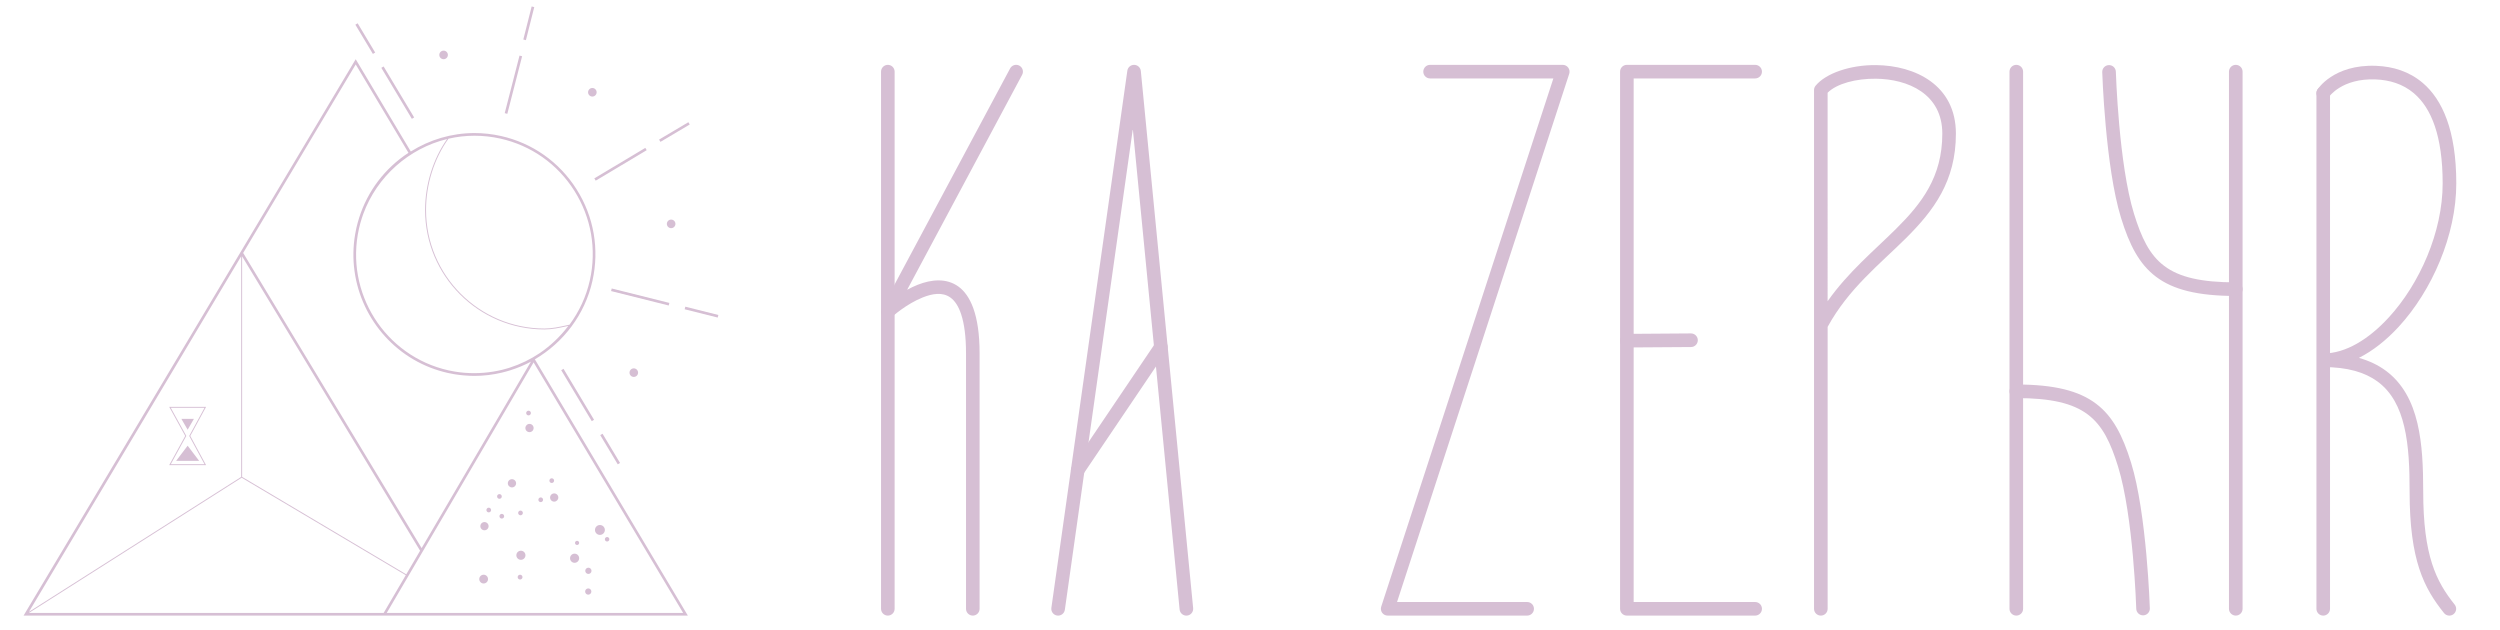 <?xml version="1.0" encoding="utf-8"?>
<!-- Generator: Adobe Illustrator 16.0.3, SVG Export Plug-In . SVG Version: 6.00 Build 0)  -->
<!DOCTYPE svg PUBLIC "-//W3C//DTD SVG 1.1//EN" "http://www.w3.org/Graphics/SVG/1.1/DTD/svg11.dtd">
<svg version="1.1" id="Capa_1" xmlns="http://www.w3.org/2000/svg" xmlns:xlink="http://www.w3.org/1999/xlink" x="0px" y="0px"
	 width="238.058px" height="59.995px" viewBox="0 0 238.058 59.995" enable-background="new 0 0 238.058 59.995"
	 xml:space="preserve">
<g>
	<g>
		<g>
			<path fill-rule="evenodd" clip-rule="evenodd" fill="#D6BFD4" d="M147.917,7.469h-11.74c-0.357,0-0.647-0.29-0.647-0.646
				c0-0.357,0.29-0.648,0.647-0.648h12.632c0.208,0,0.403,0.099,0.524,0.267c0.123,0.168,0.156,0.385,0.094,0.581L133.03,57.326
				h12.391c0.358,0,0.647,0.29,0.647,0.647c0,0.356-0.289,0.646-0.647,0.646h-13.282c-0.208,0-0.401-0.099-0.525-0.266
				c-0.12-0.169-0.155-0.386-0.091-0.582L147.917,7.469z"/>
		</g>
		<g>
			<path fill-rule="evenodd" clip-rule="evenodd" fill="#D6BFD4" d="M155.563,57.326h11.568c0.357,0,0.648,0.29,0.648,0.647
				c0,0.356-0.291,0.646-0.648,0.646h-12.216c-0.356,0-0.647-0.289-0.647-0.646V6.823c0-0.358,0.291-0.648,0.647-0.648h12.216
				c0.357,0,0.648,0.29,0.648,0.648c0,0.355-0.291,0.646-0.648,0.646h-11.568V57.326z"/>
		</g>
		<g>
			<path fill-rule="evenodd" clip-rule="evenodd" fill="#D6BFD4" d="M174.032,28.683c1.952-2.776,4.407-4.797,6.525-6.9
				c2.427-2.41,4.396-4.936,4.396-9.055c0-3.809-3.296-5.201-6.321-5.232c-1.898-0.021-3.729,0.466-4.6,1.333V28.683z
				 M172.737,57.974V8.578c0-0.15,0.053-0.296,0.146-0.411c0.973-1.185,3.297-1.994,5.762-1.968
				c3.693,0.039,7.602,1.877,7.602,6.528c0,4.526-2.111,7.326-4.776,9.975c-2.473,2.456-5.443,4.775-7.438,8.424v26.848
				c0,0.356-0.29,0.646-0.646,0.646C173.028,58.62,172.737,58.33,172.737,57.974"/>
		</g>
		<g>
			<path fill-rule="evenodd" clip-rule="evenodd" fill="#D6BFD4" d="M212.249,6.823v51.15c0,0.356,0.293,0.646,0.648,0.646
				c0.357,0,0.648-0.29,0.648-0.646V6.823c0-0.358-0.291-0.648-0.648-0.648C212.542,6.175,212.249,6.465,212.249,6.823"/>
		</g>
		<g>
			<path fill-rule="evenodd" clip-rule="evenodd" fill="#D6BFD4" d="M200.182,6.867c0,0,0.289,9.045,1.793,13.888
				c0.788,2.547,1.713,4.385,3.336,5.604c1.607,1.209,3.925,1.823,7.587,1.823c0.357,0,0.648-0.29,0.648-0.648
				c0-0.357-0.291-0.647-0.648-0.647c-3.277,0-5.369-0.48-6.809-1.563c-1.425-1.071-2.183-2.717-2.878-4.954
				c-1.465-4.721-1.733-13.543-1.733-13.543c-0.011-0.358-0.313-0.64-0.669-0.628C200.452,6.21,200.171,6.509,200.182,6.867"/>
		</g>
		<g>
			<path fill-rule="evenodd" clip-rule="evenodd" fill="#D6BFD4" d="M192.646,57.974V6.823c0-0.358-0.29-0.648-0.647-0.648
				s-0.648,0.29-0.648,0.648v51.15c0,0.356,0.291,0.646,0.648,0.646S192.646,58.33,192.646,57.974"/>
		</g>
		<g>
			<path fill-rule="evenodd" clip-rule="evenodd" fill="#D6BFD4" d="M204.715,57.929c0,0-0.288-9.047-1.792-13.889
				c-0.79-2.546-1.715-4.385-3.337-5.604c-1.607-1.21-3.926-1.823-7.587-1.823c-0.357,0-0.648,0.29-0.648,0.647
				s0.291,0.647,0.648,0.647c3.278,0,5.37,0.481,6.81,1.563c1.424,1.072,2.184,2.718,2.878,4.954
				c1.465,4.722,1.734,13.544,1.734,13.544c0.01,0.357,0.311,0.639,0.667,0.627C204.446,58.585,204.728,58.285,204.715,57.929"/>
		</g>
		<g>
			<path fill-rule="evenodd" clip-rule="evenodd" fill="#D6BFD4" d="M220.578,8.871v49.103c0,0.356,0.291,0.646,0.647,0.646
				c0.357,0,0.647-0.29,0.647-0.646V8.871c0-0.357-0.29-0.648-0.647-0.648C220.869,8.223,220.578,8.514,220.578,8.871"/>
		</g>
		<g>
			<path fill-rule="evenodd" clip-rule="evenodd" fill="#D6BFD4" d="M224.62,34.079c0.999,0.279,1.836,0.688,2.536,1.202
				c1.631,1.192,2.549,2.953,3.039,5.029c0.466,1.961,0.551,4.212,0.551,6.489c0,6.124,1.228,8.563,2.994,10.77
				c0.225,0.277,0.178,0.686-0.102,0.91c-0.278,0.223-0.688,0.178-0.911-0.102c-1.9-2.376-3.277-4.984-3.277-11.578
				c0-2.171-0.07-4.318-0.514-6.189c-0.418-1.76-1.162-3.271-2.545-4.283c-1.199-0.879-2.868-1.372-5.166-1.372V33.66
				c2.138,0,4.337-1.359,6.231-3.421c2.948-3.208,5.142-8.144,5.142-12.773c0-4.518-1.078-7.168-2.733-8.58
				c-1.056-0.899-2.334-1.272-3.651-1.323c-3.223-0.128-4.443,1.661-4.443,1.661c-0.194,0.3-0.596,0.386-0.896,0.192
				c-0.3-0.194-0.387-0.595-0.191-0.896c0,0,1.494-2.413,5.582-2.251c1.605,0.063,3.155,0.536,4.439,1.631
				c1.854,1.581,3.19,4.508,3.19,9.566c0,4.946-2.333,10.223-5.482,13.649C227.235,32.396,225.946,33.413,224.62,34.079"/>
		</g>
		<g>
			<path fill-rule="evenodd" clip-rule="evenodd" fill="#D6BFD4" d="M83.895,6.823v51.15c0,0.356,0.291,0.646,0.647,0.646
				s0.647-0.29,0.647-0.646V6.823c0-0.358-0.291-0.648-0.647-0.648S83.895,6.465,83.895,6.823"/>
		</g>
		<g>
			<path fill-rule="evenodd" clip-rule="evenodd" fill="#D6BFD4" d="M86.382,27.594c0.319-0.175,0.657-0.339,1.004-0.476
				c1.314-0.521,2.746-0.649,3.878,0.169c1.117,0.808,2.016,2.648,2.016,6.35v24.337c0,0.356-0.29,0.646-0.647,0.646
				s-0.646-0.29-0.646-0.646V33.637c0-1.602-0.168-2.809-0.459-3.7c-0.256-0.778-0.601-1.296-1.021-1.6
				c-0.771-0.558-1.747-0.369-2.641-0.014c-1.552,0.615-2.889,1.82-2.889,1.82c-0.233,0.211-0.586,0.223-0.833,0.028
				c-0.248-0.194-0.319-0.537-0.172-0.815l12.215-22.84c0.169-0.315,0.562-0.435,0.877-0.266s0.434,0.562,0.265,0.877L86.382,27.594
				z"/>
		</g>
		<g>
			<path fill-rule="evenodd" clip-rule="evenodd" fill="#D6BFD4" d="M107.871,12.286l-6.473,45.778
				c-0.051,0.353-0.378,0.601-0.733,0.55c-0.354-0.05-0.6-0.378-0.55-0.731l7.234-51.151c0.045-0.325,0.327-0.564,0.654-0.557
				s0.598,0.258,0.63,0.585l4.983,51.15c0.034,0.356-0.227,0.674-0.583,0.707c-0.355,0.035-0.673-0.226-0.707-0.581L107.871,12.286z
				"/>
		</g>
		<g>
			<path fill-rule="evenodd" clip-rule="evenodd" fill="#D6BFD4" d="M103.16,45.139l7.921-11.729c0.2-0.296,0.122-0.699-0.175-0.899
				c-0.295-0.199-0.698-0.122-0.899,0.174l-7.92,11.73c-0.201,0.296-0.123,0.698,0.174,0.898
				C102.557,45.513,102.959,45.435,103.16,45.139"/>
		</g>
		<g>
			<path fill-rule="evenodd" clip-rule="evenodd" fill="#D6BFD4" d="M154.921,33.088l6.107-0.042
				c0.356-0.003,0.645-0.295,0.643-0.653c-0.003-0.357-0.295-0.645-0.653-0.644l-6.105,0.044c-0.357,0.002-0.645,0.294-0.643,0.652
				C154.272,32.802,154.563,33.091,154.921,33.088"/>
		</g>
	</g>
</g>
<g>
	<g>
		<g>
			<g>
				<path fill="#D6BFD4" d="M46.472,55.143c0,0.231-0.188,0.418-0.418,0.418c-0.23,0-0.417-0.187-0.417-0.418
					c0-0.23,0.187-0.417,0.417-0.417C46.283,54.726,46.472,54.912,46.472,55.143"/>
			</g>
			<g>
				<path fill="#D6BFD4" d="M49.753,54.955c0,0.126-0.103,0.229-0.23,0.229c-0.127,0-0.229-0.104-0.229-0.229
					c0-0.127,0.103-0.229,0.229-0.229C49.65,54.726,49.753,54.828,49.753,54.955"/>
			</g>
			<g>
				<path fill="#D6BFD4" d="M50.036,52.875c0,0.239-0.193,0.434-0.434,0.434c-0.238,0-0.434-0.194-0.434-0.434
					s0.195-0.434,0.434-0.434C49.843,52.441,50.036,52.636,50.036,52.875"/>
			</g>
			<g>
				<path fill="#D6BFD4" d="M55.15,53.156c0,0.24-0.194,0.436-0.435,0.436c-0.239,0-0.434-0.195-0.434-0.436
					c0-0.239,0.194-0.434,0.434-0.434C54.956,52.723,55.15,52.917,55.15,53.156"/>
			</g>
			<g>
				<path fill="#D6BFD4" d="M57.597,50.465c0,0.26-0.211,0.471-0.471,0.471s-0.471-0.211-0.471-0.471
					c0-0.261,0.211-0.472,0.471-0.472S57.597,50.204,57.597,50.465"/>
			</g>
			<g>
				<path fill="#D6BFD4" d="M58.024,51.351c0,0.117-0.096,0.213-0.214,0.213s-0.214-0.096-0.214-0.213
					c0-0.119,0.096-0.214,0.214-0.214S58.024,51.231,58.024,51.351"/>
			</g>
			<g>
				<path fill="#D6BFD4" d="M56.312,56.327c0,0.165-0.133,0.299-0.296,0.299c-0.166,0-0.298-0.134-0.298-0.299
					c0-0.163,0.132-0.297,0.298-0.297C56.179,56.03,56.312,56.164,56.312,56.327"/>
			</g>
			<g>
				<path fill="#D6BFD4" d="M56.326,54.355c0,0.164-0.134,0.298-0.298,0.298s-0.298-0.134-0.298-0.298
					c0-0.165,0.134-0.298,0.298-0.298S56.326,54.19,56.326,54.355"/>
			</g>
			<g>
				<path fill="#D6BFD4" d="M55.15,51.699c0,0.108-0.089,0.198-0.198,0.198c-0.111,0-0.199-0.09-0.199-0.198
					c0-0.11,0.088-0.2,0.199-0.2C55.062,51.499,55.15,51.589,55.15,51.699"/>
			</g>
			<g>
				<path fill="#D6BFD4" d="M46.526,50.104c0,0.217-0.177,0.392-0.393,0.392c-0.217,0-0.393-0.175-0.393-0.392
					c0-0.216,0.176-0.392,0.393-0.392C46.35,49.713,46.526,49.889,46.526,50.104"/>
			</g>
			<g>
				<path fill="#D6BFD4" d="M49.144,46.021c0,0.217-0.178,0.393-0.393,0.393c-0.217,0-0.393-0.176-0.393-0.393
					s0.176-0.393,0.393-0.393C48.966,45.629,49.144,45.805,49.144,46.021"/>
			</g>
			<g>
				<path fill="#D6BFD4" d="M53.165,47.376c0,0.216-0.176,0.392-0.393,0.392s-0.392-0.176-0.392-0.392
					c0-0.218,0.175-0.393,0.392-0.393S53.165,47.158,53.165,47.376"/>
			</g>
			<g>
				<path fill="#D6BFD4" d="M50.813,40.758c0,0.217-0.175,0.392-0.393,0.392c-0.216,0-0.392-0.175-0.392-0.392
					s0.176-0.393,0.392-0.393C50.638,40.365,50.813,40.541,50.813,40.758"/>
			</g>
			<g>
				<path fill="#D6BFD4" d="M46.765,48.567c0,0.123-0.1,0.224-0.224,0.224s-0.224-0.101-0.224-0.224s0.1-0.225,0.224-0.225
					S46.765,48.444,46.765,48.567"/>
			</g>
			<g>
				<path fill="#D6BFD4" d="M47.782,47.273c0,0.124-0.1,0.225-0.223,0.225c-0.125,0-0.225-0.101-0.225-0.225
					c0-0.123,0.1-0.224,0.225-0.224C47.683,47.05,47.782,47.15,47.782,47.273"/>
			</g>
			<g>
				<path fill="#D6BFD4" d="M48.007,49.158c0,0.124-0.1,0.224-0.225,0.224c-0.123,0-0.223-0.1-0.223-0.224
					c0-0.125,0.1-0.225,0.223-0.225C47.907,48.934,48.007,49.033,48.007,49.158"/>
			</g>
			<g>
				<path fill="#D6BFD4" d="M49.789,48.843c0,0.123-0.102,0.224-0.225,0.224s-0.224-0.101-0.224-0.224
					c0-0.124,0.101-0.225,0.224-0.225S49.789,48.719,49.789,48.843"/>
			</g>
			<g>
				<path fill="#D6BFD4" d="M51.713,47.59c0,0.123-0.099,0.224-0.224,0.224c-0.123,0-0.224-0.101-0.224-0.224
					s0.101-0.225,0.224-0.225C51.614,47.365,51.713,47.467,51.713,47.59"/>
			</g>
			<g>
				<path fill="#D6BFD4" d="M52.763,45.768c0,0.123-0.101,0.224-0.225,0.224c-0.123,0-0.223-0.101-0.223-0.224
					c0-0.125,0.1-0.224,0.223-0.224C52.662,45.544,52.763,45.643,52.763,45.768"/>
			</g>
			<g>
				<path fill="#D6BFD4" d="M50.554,39.332c0,0.123-0.101,0.224-0.225,0.224c-0.125,0-0.225-0.101-0.225-0.224
					c0-0.124,0.1-0.225,0.225-0.225C50.453,39.107,50.554,39.208,50.554,39.332"/>
			</g>
		</g>
		<g>
			<g>
				<g>
					<g>
						
							<rect x="33.179" y="3.534" transform="matrix(0.514 0.858 -0.858 0.514 20.036 -28.065)" fill="#D6BFD4" width="3.246" height="0.255"/>
					</g>
					<g>
						
							<rect x="35.06" y="8.683" transform="matrix(0.514 0.858 -0.858 0.514 25.958 -28.215)" fill="#D6BFD4" width="5.658" height="0.254"/>
					</g>
				</g>
				<g>
					<g>
						
							<rect x="56.502" y="42.62" transform="matrix(0.514 0.858 -0.858 0.514 64.902 -29.084)" fill="#D6BFD4" width="3.244" height="0.255"/>
					</g>
					<g>
						
							<rect x="52.208" y="37.473" transform="matrix(0.514 0.858 -0.858 0.514 58.976 -28.938)" fill="#D6BFD4" width="5.658" height="0.255"/>
					</g>
				</g>
				<g>
					<g>
						
							<rect x="64.128" y="10.948" transform="matrix(0.51 0.86 -0.86 0.51 42.259 -49.097)" fill="#D6BFD4" width="0.254" height="3.244"/>
					</g>
					<g>
						
							<rect x="58.979" y="12.829" transform="matrix(0.513 0.858 -0.858 0.513 42.2 -43.104)" fill="#D6BFD4" width="0.255" height="5.658"/>
					</g>
				</g>
				<g>
					<g>
						
							<rect x="50.197" y="0.609" transform="matrix(0.97 0.245 -0.245 0.97 2.084 -12.274)" fill="#D6BFD4" width="0.255" height="3.245"/>
					</g>
					<g>
						
							<rect x="48.74" y="5.226" transform="matrix(0.969 0.249 -0.249 0.969 3.542 -11.907)" fill="#D6BFD4" width="0.255" height="5.657"/>
					</g>
				</g>
				<g>
					<g>
						
							<rect x="65.172" y="29.605" transform="matrix(0.97 0.243 -0.243 0.97 9.235 -15.35)" fill="#D6BFD4" width="3.245" height="0.254"/>
					</g>
					<g>
						
							<rect x="58.142" y="28.147" transform="matrix(0.97 0.243 -0.243 0.97 8.692 -13.961)" fill="#D6BFD4" width="5.658" height="0.254"/>
					</g>
				</g>
			</g>
		</g>
		<g>
			<g>
				<path fill="#D6BFD4" d="M56.733,9.029c-0.135,0.182-0.39,0.22-0.57,0.085c-0.181-0.134-0.219-0.39-0.084-0.571
					c0.134-0.181,0.39-0.218,0.57-0.084C56.83,8.594,56.868,8.849,56.733,9.029"/>
			</g>
			<g>
				<path fill="#D6BFD4" d="M63.968,21.722c-0.223,0.034-0.43-0.121-0.463-0.344s0.121-0.43,0.344-0.463
					c0.225-0.033,0.432,0.12,0.463,0.344C64.346,21.482,64.191,21.689,63.968,21.722"/>
			</g>
			<g>
				<path fill="#D6BFD4" d="M42.645,5.17c0.032,0.224-0.122,0.431-0.345,0.464s-0.431-0.122-0.463-0.344
					c-0.033-0.223,0.121-0.431,0.344-0.464C42.403,4.794,42.61,4.947,42.645,5.17"/>
			</g>
			<g>
				<path fill="#D6BFD4" d="M60.108,35.813c-0.18-0.136-0.218-0.391-0.084-0.571c0.133-0.182,0.39-0.219,0.57-0.085
					c0.182,0.135,0.219,0.391,0.086,0.571C60.546,35.909,60.29,35.947,60.108,35.813"/>
			</g>
		</g>
		<path fill="#D6BFD4" d="M50.931,34.215c2.712-1.588,4.768-4.26,5.484-7.473c0.673-3.014,0.138-6.108-1.51-8.714
			c-1.646-2.605-4.209-4.41-7.211-5.08c-0.826-0.185-1.674-0.278-2.514-0.278c-2.192,0-4.279,0.64-6.063,1.757l-5.246-8.789
			L2.243,58.621H65.5L50.931,34.215z M38.684,54.693l-15.629-9.282v-21l16.948,28.031L38.684,54.693z M23.011,45.49l15.628,9.28
			l-2.108,3.596H2.752L23.011,45.49z M2.757,58.258l20.209-33.854v21.01L2.757,58.258z M50.811,34.509l14.241,23.857H36.825
			L50.811,34.509z M51.399,33.623c-0.875,0.588-1.834,1.056-2.848,1.382c-0.041,0.013-0.082,0.027-0.124,0.04
			c-0.073,0.022-0.149,0.044-0.224,0.064c-0.117,0.034-0.235,0.066-0.354,0.096c-0.015,0.004-0.028,0.007-0.041,0.011
			c-1.142,0.275-2.323,0.374-3.497,0.286c-0.051-0.004-0.1-0.007-0.148-0.012c-0.119-0.01-0.24-0.023-0.36-0.037
			c-0.093-0.012-0.188-0.024-0.281-0.039c-0.086-0.013-0.172-0.024-0.257-0.039c-0.186-0.032-0.371-0.066-0.555-0.108
			c-6.062-1.353-9.889-7.405-8.529-13.49c0.038-0.169,0.08-0.336,0.124-0.503c0.027-0.098,0.058-0.195,0.088-0.294
			c0.017-0.059,0.033-0.118,0.053-0.177c0.044-0.142,0.093-0.283,0.144-0.425c0.002-0.002,0.002-0.005,0.003-0.007
			c1.305-3.563,4.348-6.246,7.981-7.132c-1.334,1.893-2.096,4.338-2.096,6.758c0,6.272,5.098,11.374,11.365,11.374
			c0.723,0,1.433-0.155,2.118-0.304c0.054-0.013,0.106-0.024,0.159-0.035C53.342,32.058,52.421,32.925,51.399,33.623z
			 M47.639,13.196c2.937,0.655,5.44,2.42,7.052,4.968c1.609,2.548,2.135,5.575,1.477,8.522c-0.349,1.564-1.023,2.995-1.937,4.231
			l-0.013,0.003c-0.091,0.02-0.184,0.04-0.277,0.06c-0.68,0.149-1.385,0.303-2.098,0.303c-6.219,0-11.275-5.063-11.275-11.286
			c0-2.438,0.777-4.901,2.137-6.789c0.803-0.186,1.632-0.283,2.477-0.283C46.003,12.925,46.83,13.015,47.639,13.196z M38.896,14.551
			c-2.252,1.474-3.891,3.641-4.696,6.183c-0.016,0.053-0.031,0.105-0.046,0.158c-0.033,0.105-0.066,0.212-0.095,0.319
			c-0.046,0.169-0.089,0.338-0.128,0.511c-0.043,0.194-0.081,0.389-0.113,0.583c-0.1,0.582-0.153,1.163-0.164,1.738
			c-0.087,4.797,2.833,9.208,7.319,10.96c0.539,0.211,1.101,0.383,1.682,0.513c0.188,0.042,0.376,0.078,0.565,0.11
			c0.082,0.014,0.166,0.025,0.248,0.038c0.101,0.014,0.2,0.028,0.301,0.041c0.115,0.015,0.229,0.026,0.345,0.036
			c0.058,0.005,0.116,0.01,0.174,0.014c0.293,0.023,0.586,0.039,0.879,0.039l0,0c0.897,0,1.776-0.11,2.625-0.312
			c0.022-0.006,0.046-0.013,0.069-0.019c0.116-0.028,0.233-0.059,0.349-0.09c0.095-0.026,0.188-0.055,0.282-0.083
			c0.036-0.011,0.072-0.021,0.107-0.033c0.674-0.211,1.33-0.484,1.956-0.818L40.149,52.192L23.155,24.086L33.872,6.134
			L38.896,14.551z"/>
		<g>
			<path fill="#D6BFD4" d="M19.624,44.293h-3.513l0.036-0.067l1.49-2.716l-1.526-2.769h3.513l-1.505,2.769L19.624,44.293z
				 M16.263,44.203h3.212l-1.458-2.693l0.013-0.021l1.445-2.657h-3.212l1.477,2.679l-0.012,0.021L16.263,44.203z"/>
		</g>
		<g>
			<polygon fill="#D6BFD4" points="18.465,39.886 17.868,40.919 17.271,39.886 			"/>
		</g>
		<g>
			<polygon fill="#D6BFD4" points="16.772,43.884 17.868,42.441 18.964,43.884 			"/>
		</g>
	</g>
</g>
</svg>
